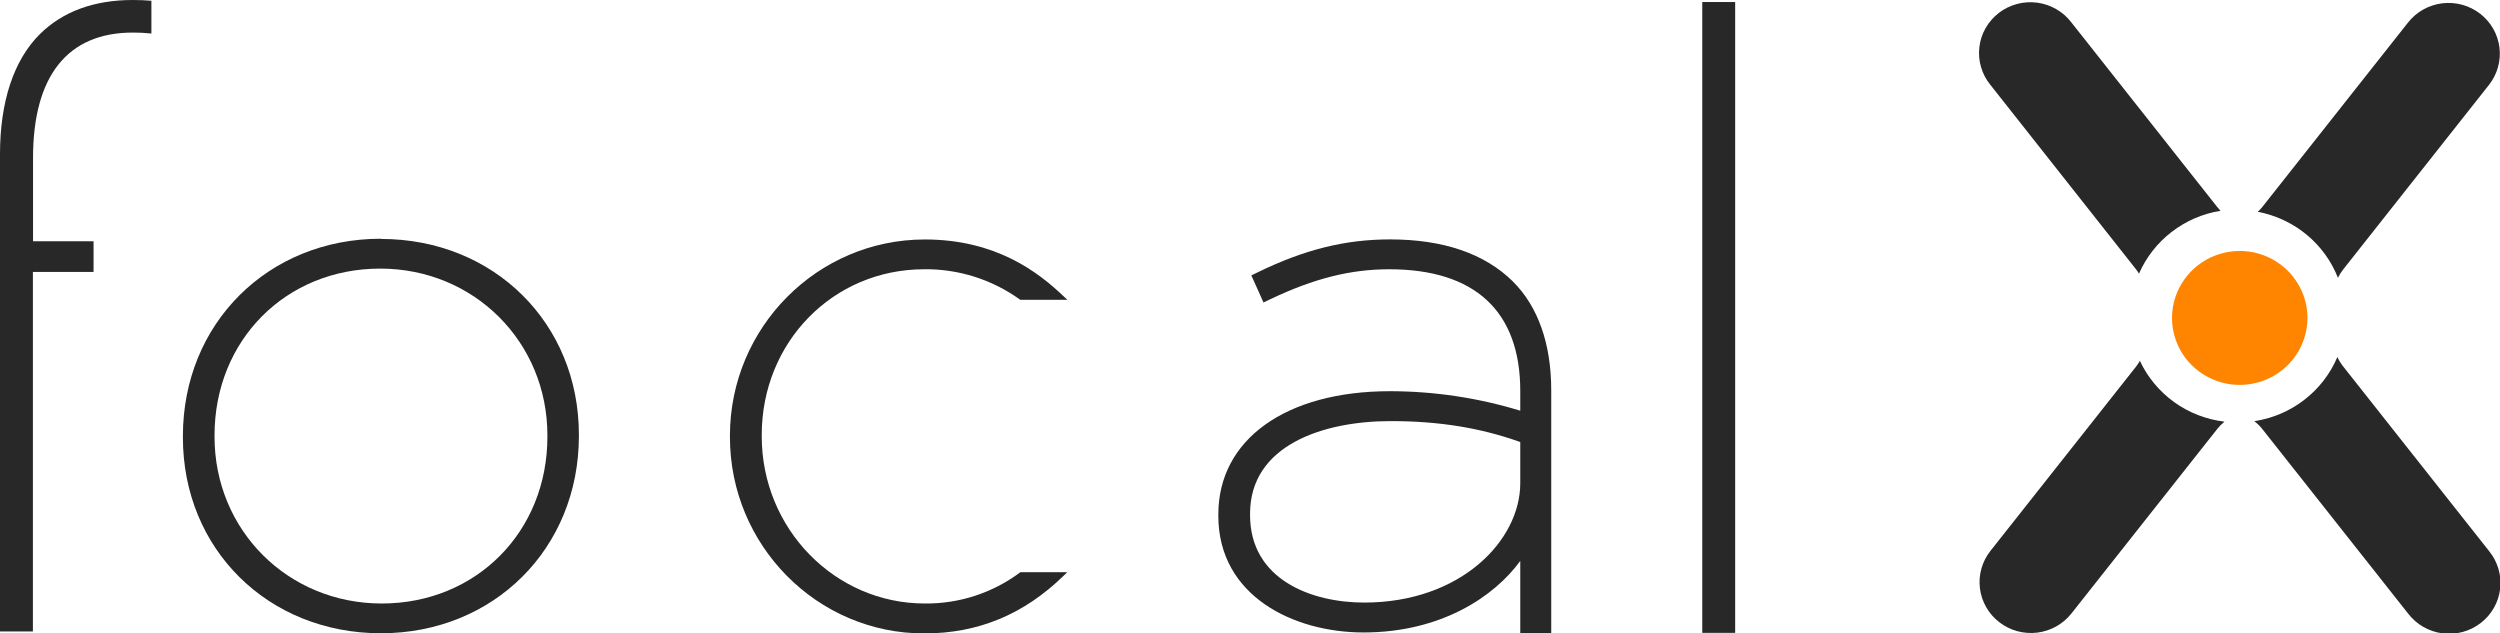 <svg width="75" height="19" viewBox="0 0 75 19" fill="none" xmlns="http://www.w3.org/2000/svg">
<g clip-path="url(#clip0_24_78)">
<path d="M4.542 0.023V1.006C4.358 0.986 4.173 0.976 3.987 0.977C2.026 0.977 0.991 2.278 0.991 4.738V7.237H2.807V8.159H0.987V18.944H0V4.627C0 3.045 0.415 1.797 1.199 1.021C1.884 0.345 2.82 0 3.984 0C4.187 0 4.367 0.008 4.542 0.023Z" fill="#282828"/>
<path d="M52.055 0.061H51.068V18.986H52.055V0.061Z" fill="#282828"/>
<path d="M59.71 2.544C59.582 2.387 59.487 2.206 59.431 2.012C59.374 1.818 59.357 1.615 59.381 1.414C59.404 1.213 59.468 1.019 59.568 0.843C59.669 0.667 59.803 0.513 59.964 0.388C60.125 0.264 60.31 0.173 60.507 0.12C60.704 0.067 60.91 0.053 61.112 0.079C61.315 0.106 61.51 0.172 61.686 0.273C61.863 0.375 62.017 0.51 62.14 0.671L66.508 6.199C66.541 6.241 66.579 6.285 66.615 6.324C66.08 6.41 65.576 6.628 65.149 6.958C64.721 7.287 64.385 7.718 64.169 8.21C64.142 8.162 64.111 8.116 64.076 8.073L59.71 2.544Z" fill="#282828"/>
<path d="M74.672 16.532C74.8 16.689 74.896 16.87 74.953 17.064C75.01 17.258 75.028 17.461 75.005 17.662C74.982 17.863 74.918 18.057 74.819 18.233C74.719 18.41 74.584 18.565 74.423 18.689C74.262 18.814 74.078 18.906 73.881 18.959C73.684 19.013 73.478 19.027 73.275 19C73.072 18.974 72.877 18.909 72.7 18.807C72.523 18.706 72.369 18.57 72.245 18.409L67.878 12.882C67.806 12.789 67.722 12.706 67.629 12.635C68.176 12.553 68.693 12.332 69.129 11.995C69.566 11.658 69.907 11.216 70.121 10.711C70.17 10.815 70.231 10.913 70.303 11.003L74.672 16.532Z" fill="#282828"/>
<path d="M66.727 12.655C66.647 12.721 66.575 12.795 66.511 12.877L62.143 18.404C61.891 18.723 61.522 18.93 61.116 18.979C60.71 19.028 60.301 18.916 59.979 18.667C59.657 18.418 59.447 18.053 59.398 17.651C59.348 17.25 59.461 16.845 59.713 16.527L64.081 10.999C64.123 10.944 64.162 10.886 64.197 10.826C64.427 11.318 64.781 11.743 65.224 12.063C65.668 12.382 66.186 12.584 66.73 12.649" fill="#282828"/>
<path d="M67.735 6.353C67.786 6.305 67.833 6.255 67.876 6.201L72.243 0.673C72.368 0.515 72.522 0.384 72.698 0.285C72.874 0.187 73.068 0.124 73.269 0.099C73.469 0.075 73.673 0.09 73.868 0.143C74.062 0.197 74.245 0.288 74.404 0.411C74.563 0.534 74.696 0.687 74.796 0.861C74.895 1.034 74.959 1.226 74.984 1.425C75.008 1.623 74.993 1.824 74.939 2.017C74.885 2.209 74.793 2.39 74.669 2.547L70.302 8.075C70.238 8.155 70.183 8.242 70.138 8.334C69.94 7.83 69.615 7.384 69.195 7.037C68.774 6.691 68.272 6.456 67.734 6.354" fill="#282828"/>
<path d="M69.224 9.537C69.224 9.935 69.105 10.323 68.882 10.654C68.659 10.984 68.341 11.242 67.97 11.394C67.599 11.546 67.19 11.586 66.796 11.509C66.402 11.431 66.04 11.24 65.755 10.959C65.471 10.678 65.278 10.32 65.199 9.931C65.121 9.541 65.161 9.137 65.315 8.77C65.469 8.403 65.729 8.089 66.063 7.868C66.397 7.647 66.79 7.529 67.192 7.529C67.731 7.529 68.247 7.741 68.628 8.117C69.009 8.494 69.223 9.005 69.224 9.537Z" fill="#FF8500"/>
<path d="M11.427 7.162C8.04 7.162 5.487 9.707 5.487 13.081V13.124C5.487 16.474 8.041 18.998 11.427 18.998C14.813 18.998 17.367 16.454 17.367 13.079V13.041C17.367 9.692 14.812 7.168 11.427 7.168V7.162ZM16.422 13.06V13.103C16.422 15.953 14.284 18.105 11.451 18.105C8.639 18.105 6.436 15.907 6.436 13.103V13.06C6.436 10.209 8.572 8.058 11.406 8.058C14.219 8.058 16.422 10.255 16.422 13.06Z" fill="#282828"/>
<path d="M45.391 8.448C44.541 7.607 43.299 7.182 41.7 7.182C40.36 7.182 39.139 7.485 37.74 8.165L37.54 8.262L37.905 9.074L38.121 8.971C39.419 8.354 40.516 8.078 41.678 8.078C44.25 8.078 45.608 9.34 45.608 11.727V12.321C44.342 11.934 43.023 11.737 41.698 11.736C38.572 11.736 36.55 13.187 36.55 15.431V15.475C36.55 17.88 38.807 18.974 40.905 18.974C43.234 18.974 44.835 17.893 45.608 16.827V19.002H46.537V11.705C46.537 10.317 46.14 9.191 45.389 8.448H45.391ZM45.608 13.261V14.495C45.608 16.218 43.819 18.077 40.926 18.077C39.346 18.077 37.502 17.391 37.502 15.453V15.409C37.502 13.362 39.681 12.633 41.72 12.633C43.17 12.633 44.407 12.833 45.608 13.261Z" fill="#282828"/>
<path d="M27.723 8.077C28.754 8.066 29.76 8.384 30.594 8.984L30.61 8.995H32.023L31.917 8.897C31.148 8.162 29.877 7.184 27.744 7.184C24.521 7.184 21.898 9.825 21.898 13.071V13.112C21.898 16.361 24.512 19.003 27.723 19.003C29.347 19.003 30.718 18.434 31.916 17.265L32.018 17.165H30.613L30.598 17.176C29.776 17.789 28.773 18.116 27.744 18.105C25.045 18.105 22.852 15.86 22.852 13.091V13.05C22.852 10.262 24.993 8.078 27.726 8.078" fill="#282828"/>
</g>
<defs>
<clipPath id="clip0_24_78">
<rect width="75" height="19" fill="white"/>
</clipPath>
</defs>
</svg>

